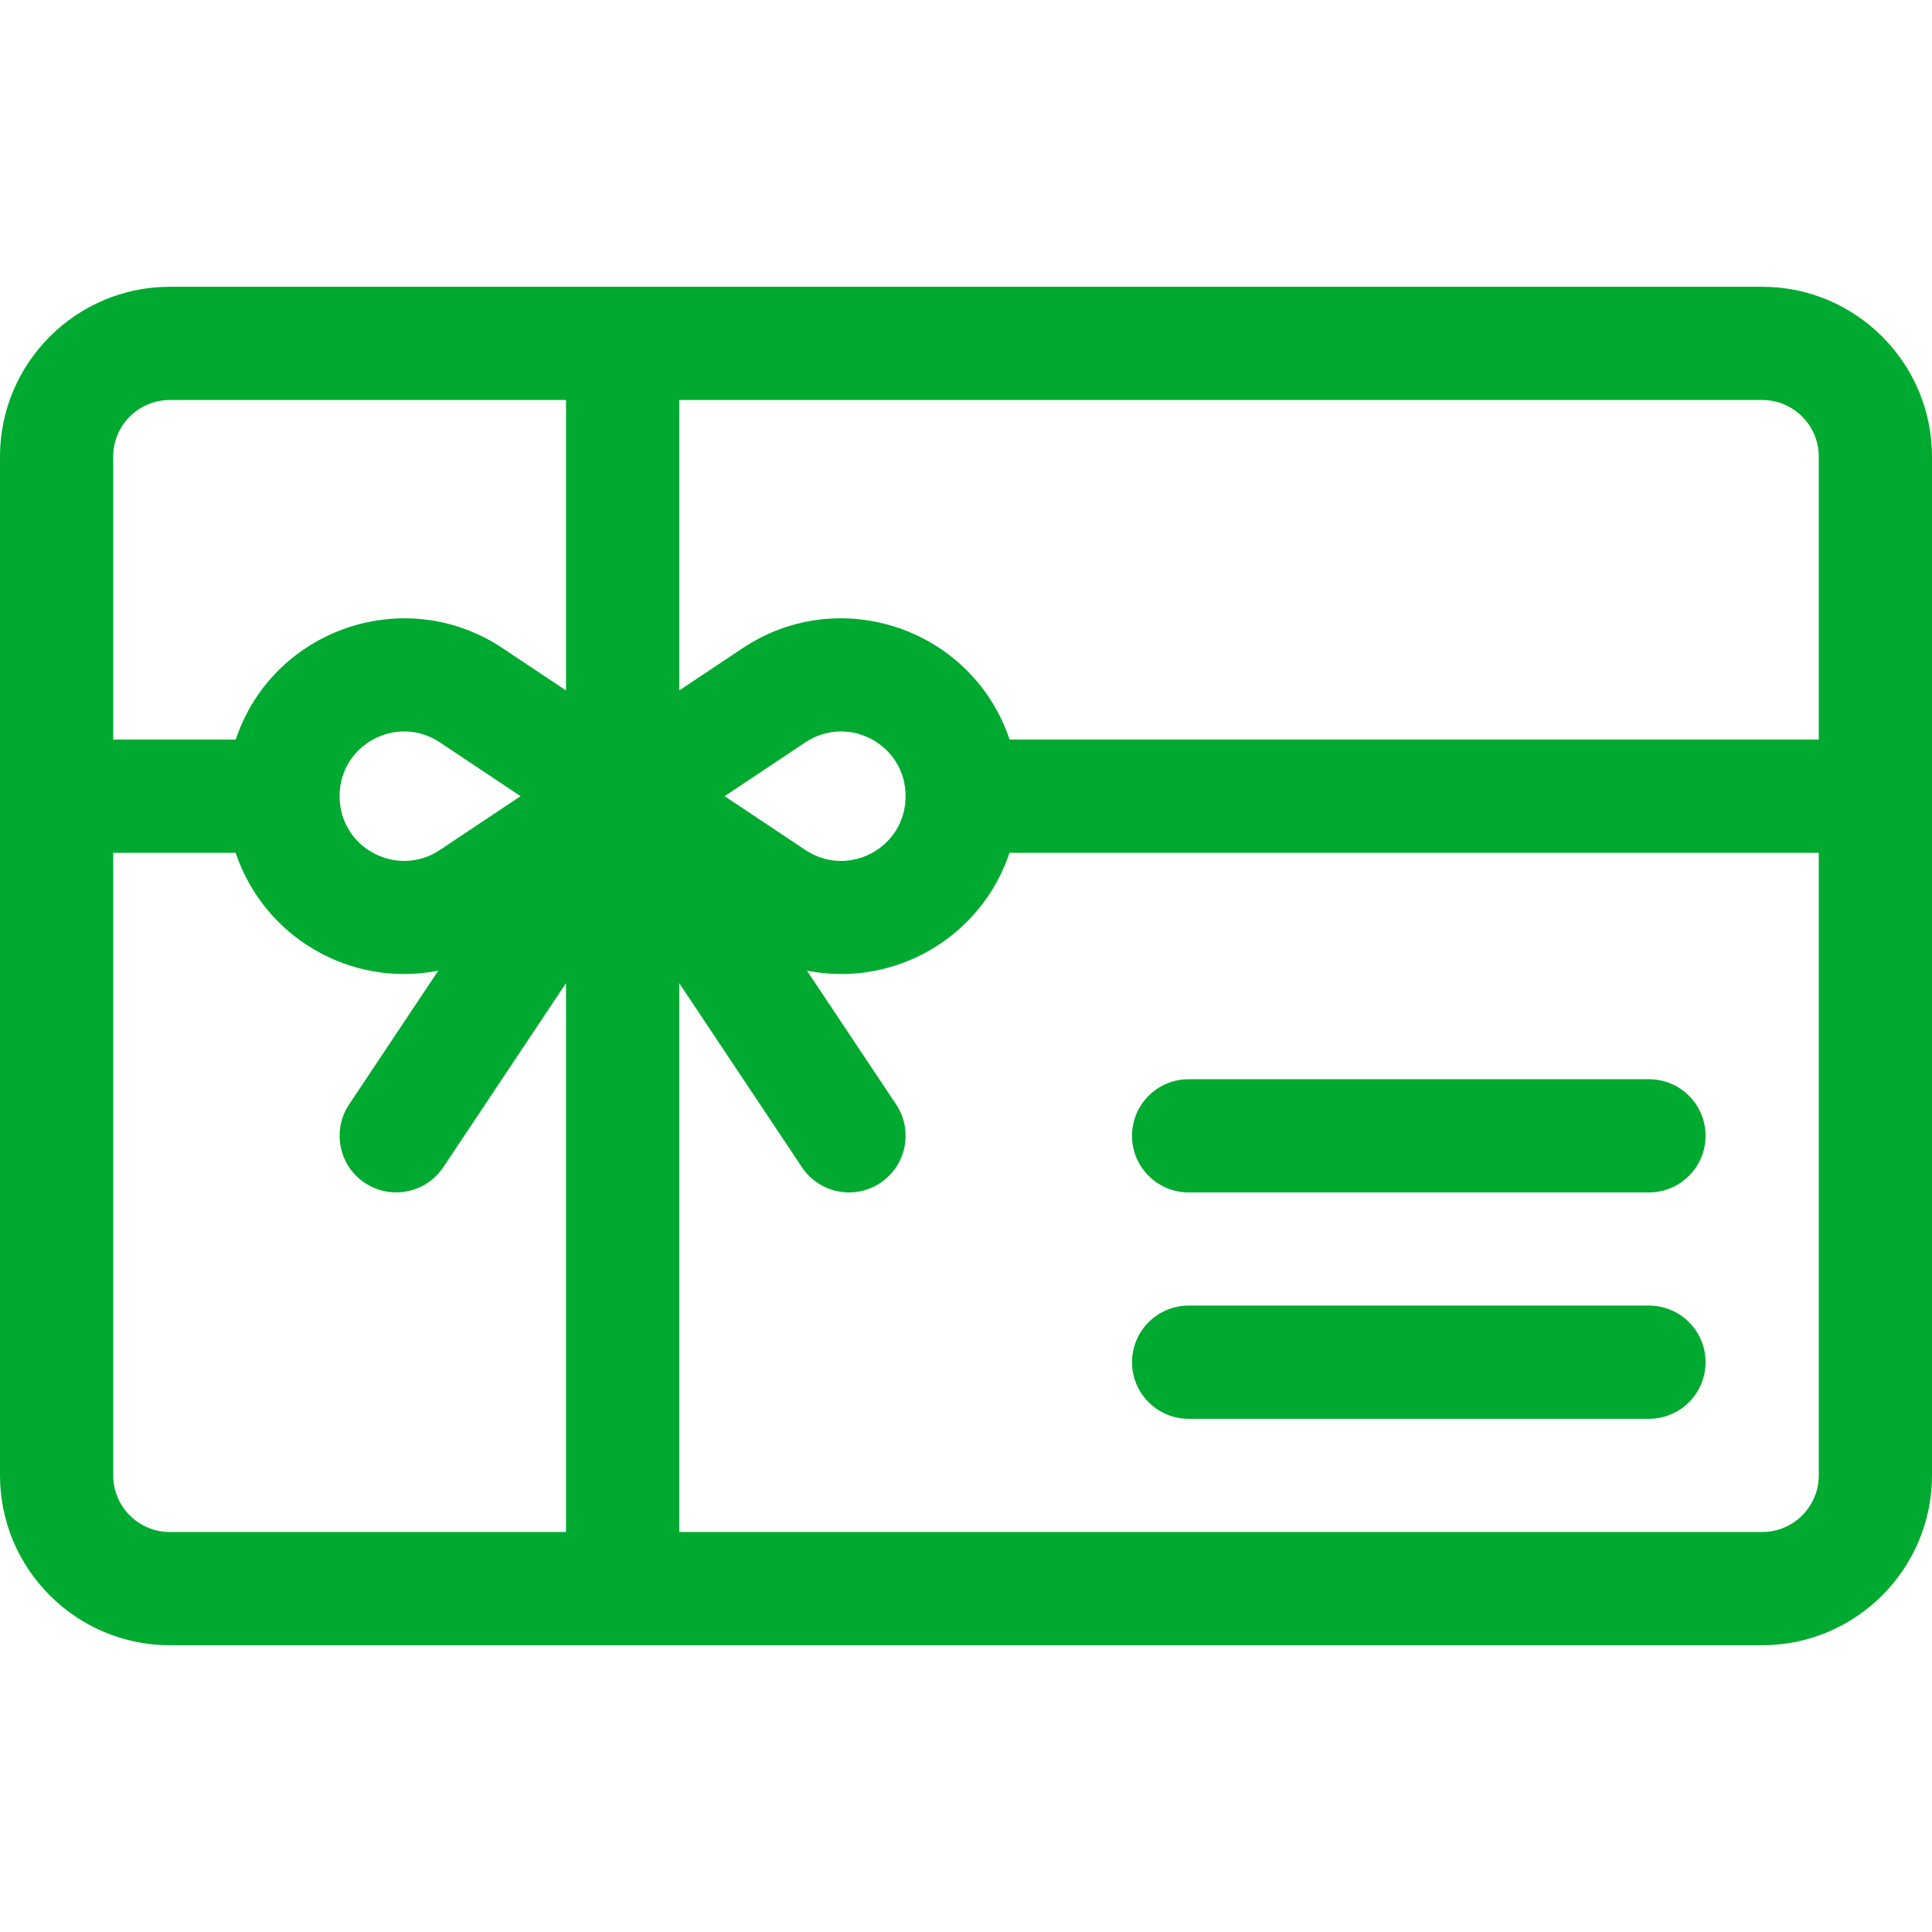 <svg width="30" height="30" viewBox="0 0 30 30" fill="none" xmlns="http://www.w3.org/2000/svg">
<path d="M27.363 4.453H2.637C1.183 4.453 0 5.636 0 7.09V22.91C0 24.364 1.183 25.547 2.637 25.547H27.363C28.817 25.547 30 24.364 30 22.91V7.09C30 5.636 28.817 4.453 27.363 4.453ZM8.789 23.789H2.637C2.152 23.789 1.758 23.395 1.758 22.91V13.242H3.659C4.098 14.552 5.442 15.34 6.805 15.073L5.421 17.149C5.152 17.553 5.261 18.099 5.665 18.368C6.069 18.637 6.614 18.528 6.884 18.124L8.789 15.266V23.789ZM5.273 12.362C5.273 11.562 6.163 11.083 6.831 11.528L8.083 12.363L6.831 13.198C6.166 13.642 5.273 13.168 5.273 12.362ZM8.789 10.721L7.806 10.066C6.289 9.054 4.234 9.769 3.66 11.484H1.758V7.09C1.758 6.605 2.152 6.211 2.637 6.211H8.789V10.721ZM28.242 22.91C28.242 23.395 27.848 23.789 27.363 23.789H10.547V15.266L12.452 18.124C12.722 18.529 13.268 18.637 13.671 18.368C14.075 18.099 14.184 17.553 13.915 17.149L12.531 15.073C13.887 15.339 15.236 14.558 15.676 13.242H28.242V22.91ZM11.252 12.363L12.505 11.528C13.17 11.085 14.062 11.558 14.062 12.364C14.062 13.166 13.171 13.643 12.505 13.198L11.252 12.363ZM28.242 11.484H15.677C15.102 9.769 13.047 9.054 11.53 10.066L10.547 10.721V6.211H27.363C27.848 6.211 28.242 6.605 28.242 7.09V11.484Z" fill="#00AA30"/>
<path d="M25.605 16.758H18.457C17.972 16.758 17.578 17.151 17.578 17.637C17.578 18.122 17.972 18.516 18.457 18.516H25.605C26.091 18.516 26.484 18.122 26.484 17.637C26.484 17.151 26.091 16.758 25.605 16.758Z" fill="#00AA30"/>
<path d="M25.605 20.273H18.457C17.972 20.273 17.578 20.667 17.578 21.152C17.578 21.638 17.972 22.031 18.457 22.031H25.605C26.091 22.031 26.484 21.638 26.484 21.152C26.484 20.667 26.091 20.273 25.605 20.273Z" fill="#00AA30"/>
</svg>
